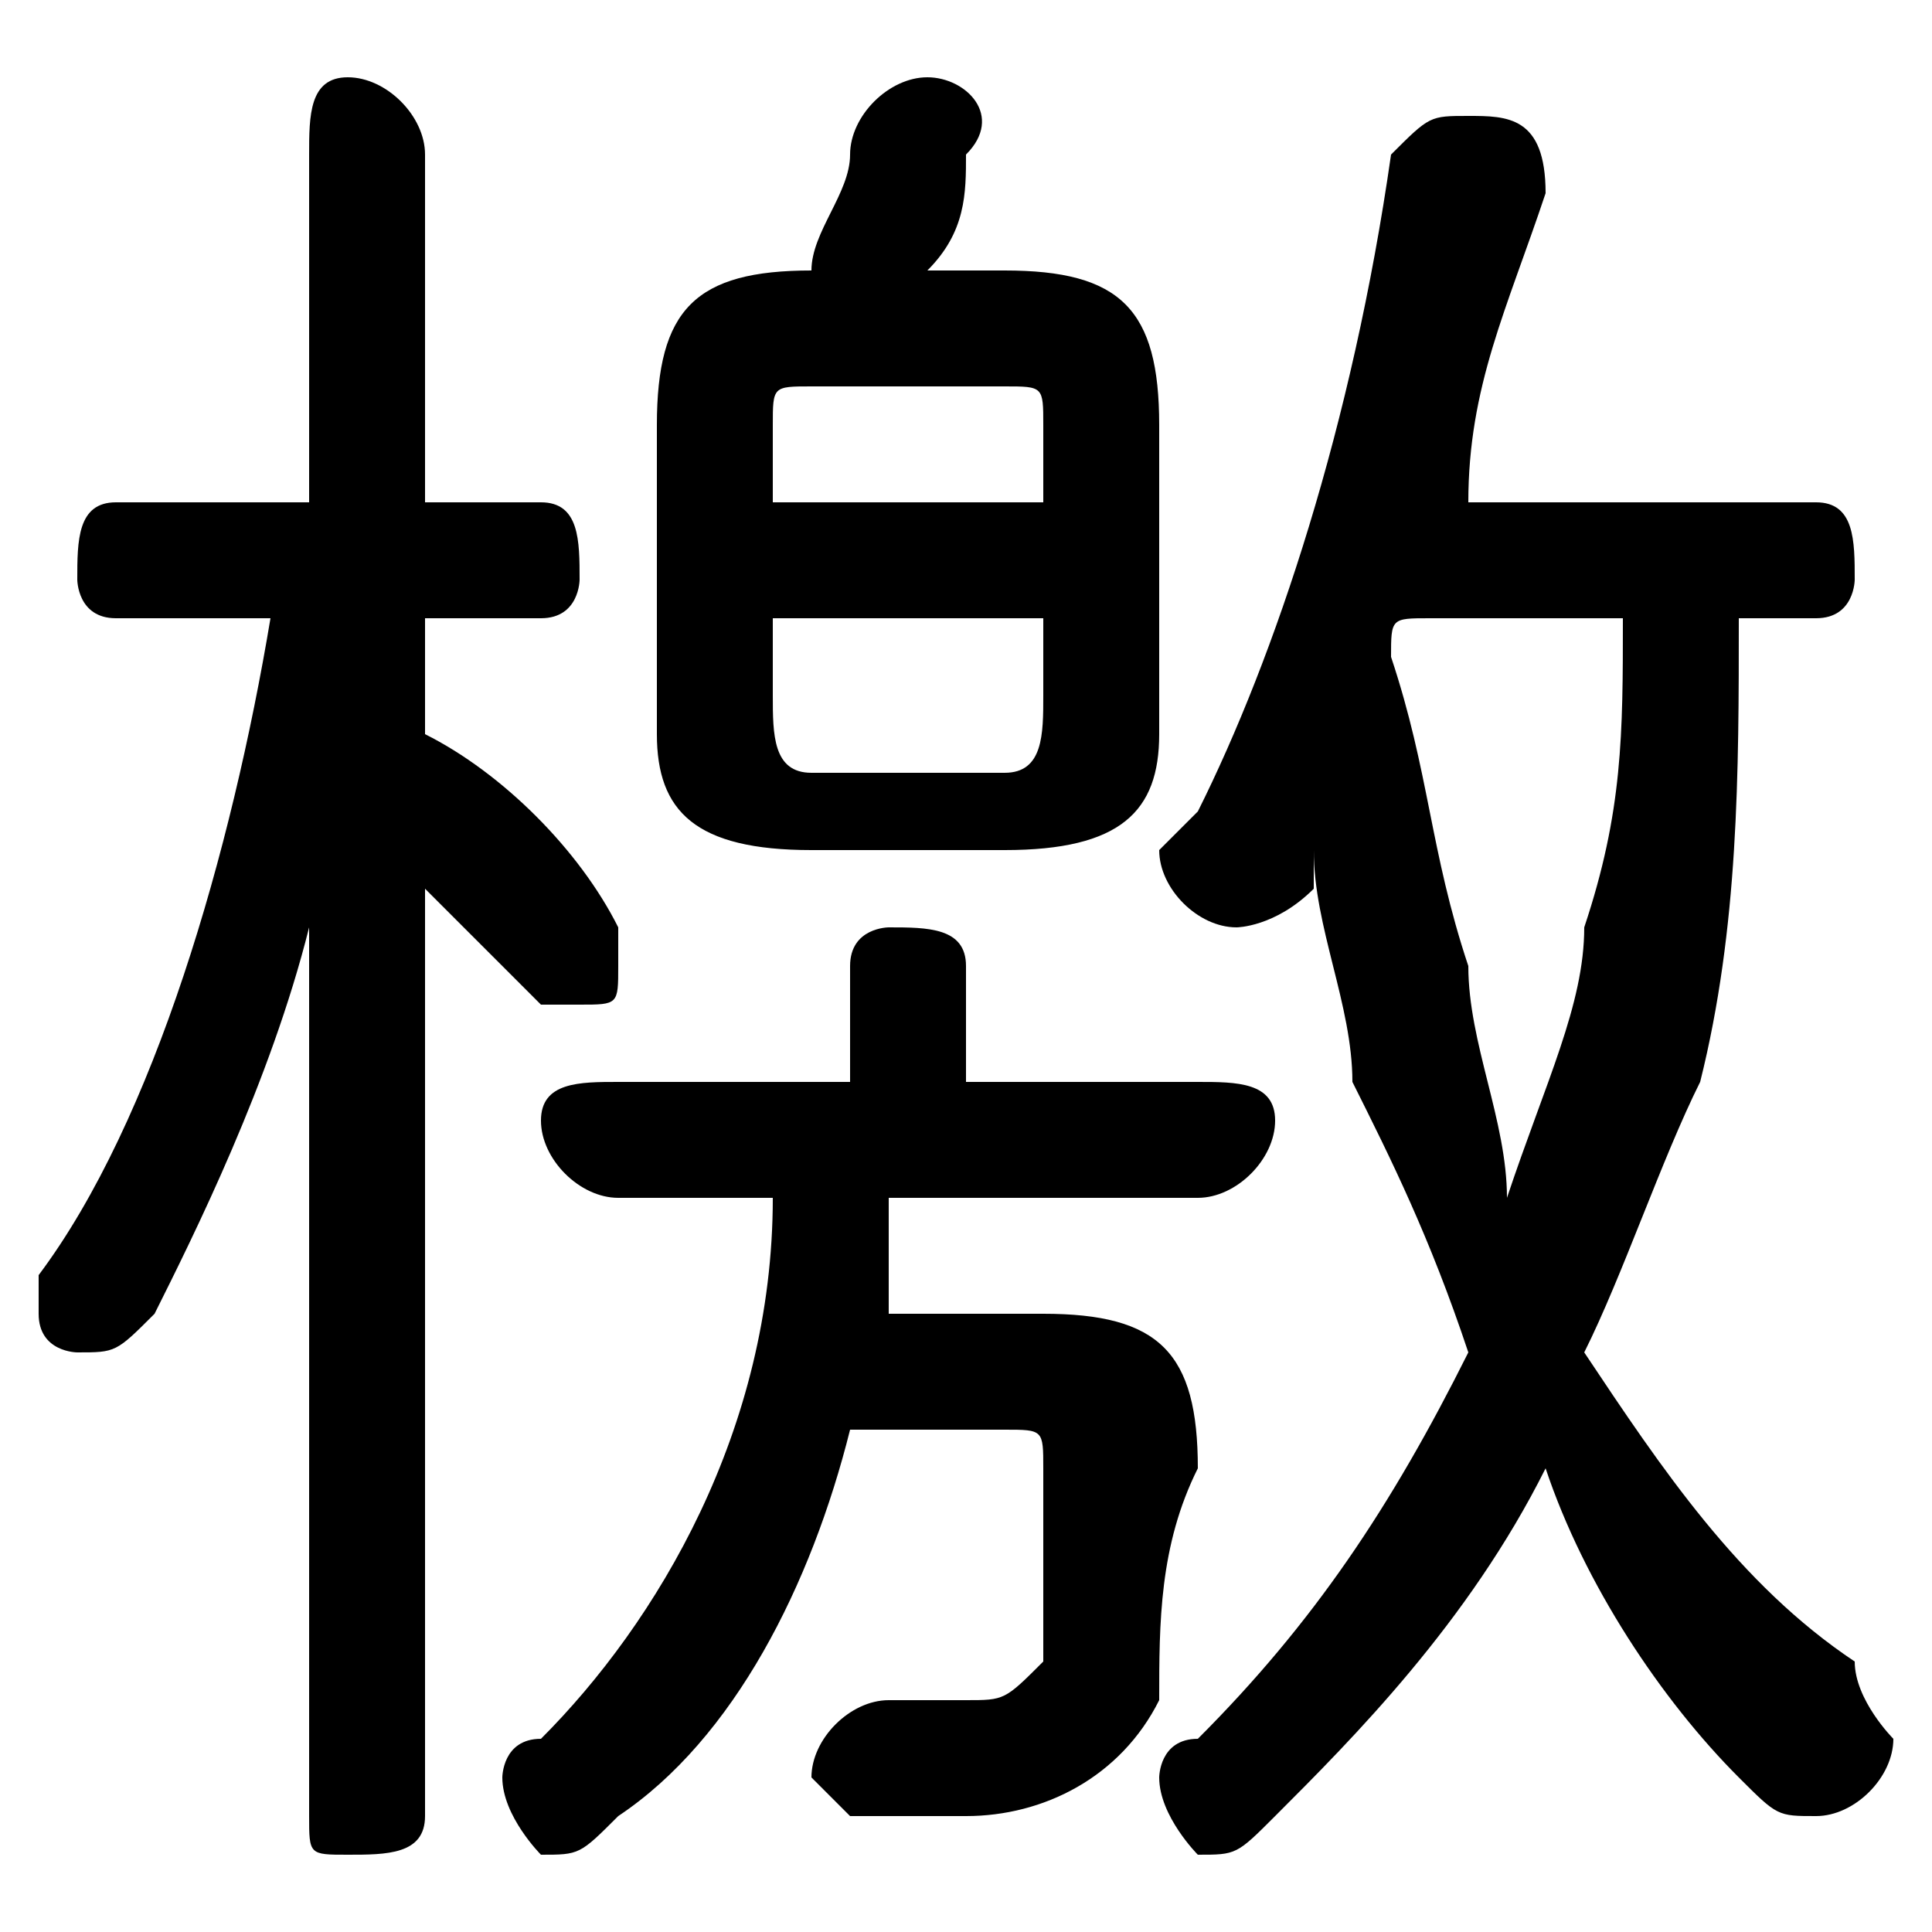 <svg xmlns="http://www.w3.org/2000/svg" viewBox="0 -44.0 50.0 50.0">
    <rect x="0" y="-44.0" width="50.0" height="50.0" fill="#808080" stroke="none"/>
    <g transform="scale(1, -1)">
        <!-- ボディの枠 -->
        <rect x="0" y="-6.0" width="50.0" height="50.0"
            stroke="white" fill="white"/>
        <!-- グリフ座標系の原点 -->
        <circle cx="0" cy="0" r="5" fill="white"/>
        <!-- グリフのアウトライン -->
        <g style="fill:black;stroke:#000000;stroke-width:0;stroke-linecap:round;stroke-linejoin:round;">
        <path d="M 47.0 28.0 C 48.0 28.0 48.0 29.0 48.0 29.0 C 48.0 30.0 48.0 31.0 47.0 31.0 L 38.0 31.0 C 38.0 34.0 39.0 36.0 40.0 39.0 C 40.0 41.0 39.0 41.0 38.0 41.0 C 37.0 41.0 37.0 41.0 36.0 40.0 C 35.0 33.0 33.0 27.0 31.0 23.0 C 30.0 22.0 30.0 22.0 30.0 22.0 C 30.0 21.0 31.0 20.0 32.0 20.0 C 32.0 20.0 33.0 20.0 34.0 21.0 C 34.0 22.0 34.0 22.0 34.0 22.0 C 34.0 20.0 35.0 18.0 35.0 16.0 C 36.0 14.0 37.0 12.0 38.0 9.0 C 36.0 5.0 34.0 2.0 31.0 -1.0 C 30.0 -1.0 30.0 -2.0 30.0 -2.0 C 30.0 -3.0 31.0 -4.0 31.0 -4.0 C 32.0 -4.0 32.0 -4.0 33.0 -3.0 C 35.0 -1.0 38.0 2.0 40.0 6.0 C 41.0 3.0 43.0 0.0 45.0 -2.0 C 46.0 -3.0 46.0 -3.0 47.0 -3.0 C 48.0 -3.0 49.0 -2.0 49.0 -1.0 C 49.0 -1.0 48.0 0.0 48.0 1.0 C 45.0 3.0 43.0 6.0 41.0 9.0 C 42.0 11.0 43.0 14.0 44.0 16.0 C 45.0 20.0 45.0 24.0 45.0 28.0 Z M 42.0 28.0 C 42.0 25.0 42.0 23.0 41.0 20.0 C 41.0 18.0 40.0 16.0 39.0 13.0 C 39.0 15.0 38.0 17.0 38.0 19.0 C 37.0 22.0 37.0 24.0 36.0 27.0 C 36.0 28.0 36.0 28.0 37.0 28.0 Z M 26.0 22.0 C 29.0 22.0 30.0 23.0 30.0 25.0 L 30.0 33.0 C 30.0 36.0 29.0 37.0 26.0 37.0 L 24.0 37.0 C 25.0 38.0 25.0 39.0 25.0 40.0 C 26.0 41.0 25.0 42.0 24.0 42.0 C 23.0 42.0 22.0 41.0 22.0 40.0 C 22.0 39.0 21.0 38.0 21.0 37.0 L 21.0 37.0 C 18.0 37.0 17.0 36.0 17.0 33.0 L 17.0 25.0 C 17.0 23.0 18.0 22.0 21.0 22.0 Z M 21.0 24.0 C 20.0 24.0 20.0 25.0 20.0 26.0 L 20.0 28.0 L 27.0 28.0 L 27.0 26.0 C 27.0 25.0 27.0 24.0 26.0 24.0 Z M 27.0 31.0 L 20.0 31.0 L 20.0 33.0 C 20.0 34.0 20.0 34.0 21.0 34.0 L 26.0 34.0 C 27.0 34.0 27.0 34.0 27.0 33.0 Z M 7.0 28.0 C 6.0 22.0 4.0 15.0 1.0 11.0 C 1.0 11.0 1.0 10.0 1.0 10.0 C 1.0 9.0 2.0 9.0 2.0 9.0 C 3.0 9.0 3.0 9.0 4.0 10.0 C 5.0 12.0 7.0 16.0 8.0 20.0 L 8.0 10.0 L 8.0 -3.0 C 8.0 -4.0 8.0 -4.0 9.0 -4.0 C 10.0 -4.0 11.0 -4.0 11.0 -3.0 L 11.0 21.0 C 12.0 20.0 13.0 19.0 14.0 18.0 C 14.0 18.0 14.0 18.0 15.0 18.0 C 16.0 18.0 16.0 18.0 16.0 19.0 C 16.0 19.0 16.0 20.0 16.0 20.0 C 15.0 22.0 13.0 24.0 11.0 25.0 L 11.0 28.0 L 14.0 28.0 C 15.0 28.0 15.0 29.0 15.0 29.0 C 15.0 30.0 15.0 31.0 14.0 31.0 L 11.0 31.0 L 11.0 40.0 C 11.0 41.0 10.0 42.0 9.0 42.0 C 8.0 42.0 8.0 41.0 8.0 40.0 L 8.0 31.0 L 3.0 31.0 C 2.0 31.0 2.0 30.0 2.0 29.0 C 2.0 29.0 2.0 28.0 3.0 28.0 Z M 20.0 13.0 C 20.0 7.0 17.0 2.0 14.0 -1.0 C 13.0 -1.0 13.0 -2.0 13.0 -2.0 C 13.0 -3.0 14.0 -4.0 14.0 -4.0 C 15.0 -4.0 15.0 -4.0 16.0 -3.0 C 19.0 -1.0 21.0 3.0 22.0 7.0 L 26.0 7.0 C 27.0 7.0 27.0 7.0 27.0 6.0 C 27.0 4.0 27.0 3.0 27.0 1.0 C 26.0 0.0 26.0 -0.0 25.0 -0.0 C 24.0 -0.0 24.0 -0.0 23.0 0.0 C 22.0 0.0 21.0 -1.0 21.0 -2.0 C 21.0 -2.0 22.0 -3.0 22.0 -3.0 C 23.0 -3.0 24.0 -3.0 25.0 -3.0 C 27.0 -3.0 29.0 -2.0 30.0 0.0 C 30.0 2.0 30.0 4.0 31.0 6.0 C 31.0 9.0 30.0 10.0 27.0 10.0 L 23.0 10.0 C 23.0 11.0 23.0 12.0 23.0 13.0 L 31.0 13.0 C 32.0 13.0 33.0 14.0 33.0 15.0 C 33.0 16.0 32.0 16.0 31.0 16.0 L 25.0 16.0 L 25.0 19.0 C 25.0 20.0 24.0 20.0 23.0 20.0 C 23.0 20.0 22.0 20.0 22.0 19.0 L 22.0 16.0 L 16.0 16.0 C 15.0 16.0 14.0 16.0 14.0 15.0 C 14.0 14.0 15.0 13.0 16.0 13.0 Z"/>
    </g>
    </g>
</svg>
